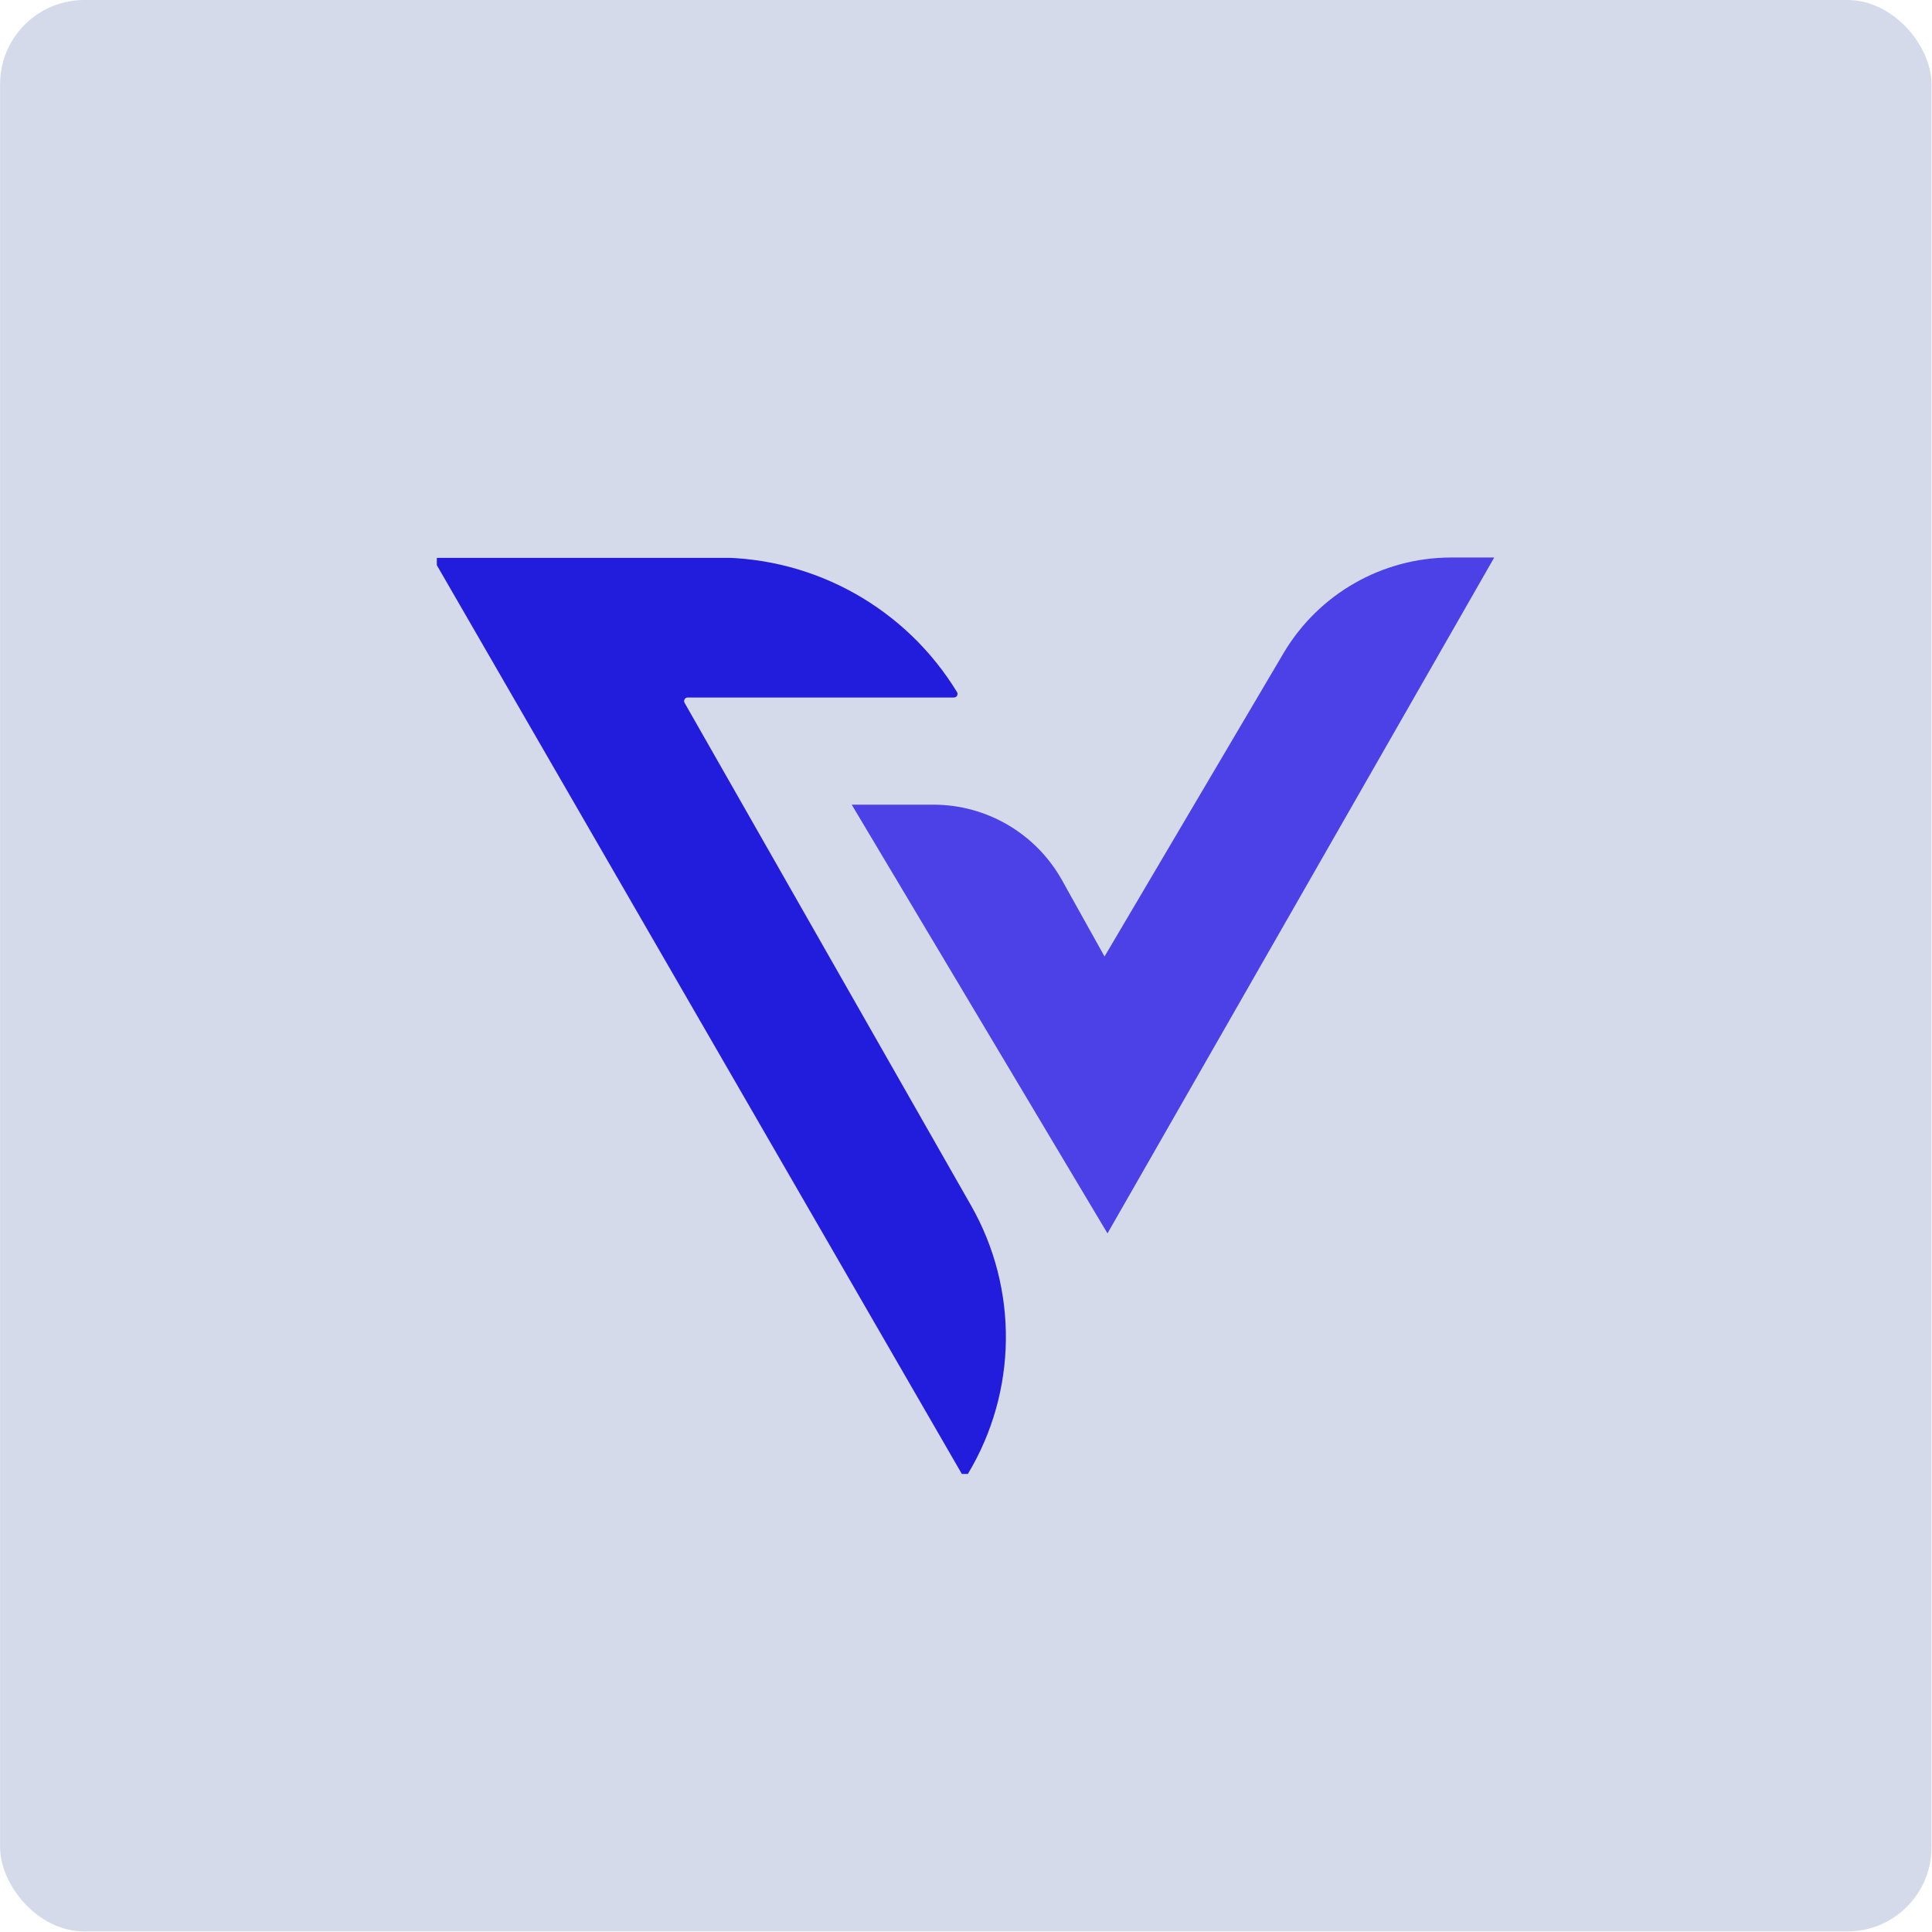 <svg width="1607" height="1607" viewBox="0 0 1607 1607" fill="none" xmlns="http://www.w3.org/2000/svg">
<rect x="0.078" width="1606.53" height="1606.53" rx="70" fill="#D4DAEA"/>
<g clip-path="url(#clip0_1313_595)">
<path d="M364.851 463.771H596.822C678.163 463.771 753.597 506.158 796.012 575.651C797.24 577.635 795.813 580.175 793.475 580.175H572.008C569.709 580.175 568.282 582.636 569.431 584.62L807.705 1002.73C847.266 1072.1 846.235 1157.51 805.089 1225.93C803.94 1227.88 801.085 1227.84 799.976 1225.89L362.275 468.256C361.125 466.272 362.552 463.771 364.851 463.771Z" fill="#221DDD"/>
<path d="M708.445 669.314H776.348C820.823 669.314 861.811 693.404 883.454 732.298L918.733 795.599L1067.54 543.425C1096.68 494.054 1149.71 463.732 1206.99 463.732H1242.87L921.191 1025.91L708.445 669.314Z" fill="#4C40E7"/>
</g>
<defs>
<clipPath id="clip0_1313_595">
<rect width="880" height="762" fill="white" transform="translate(363.344 464)"/>
</clipPath>
</defs>
</svg>
